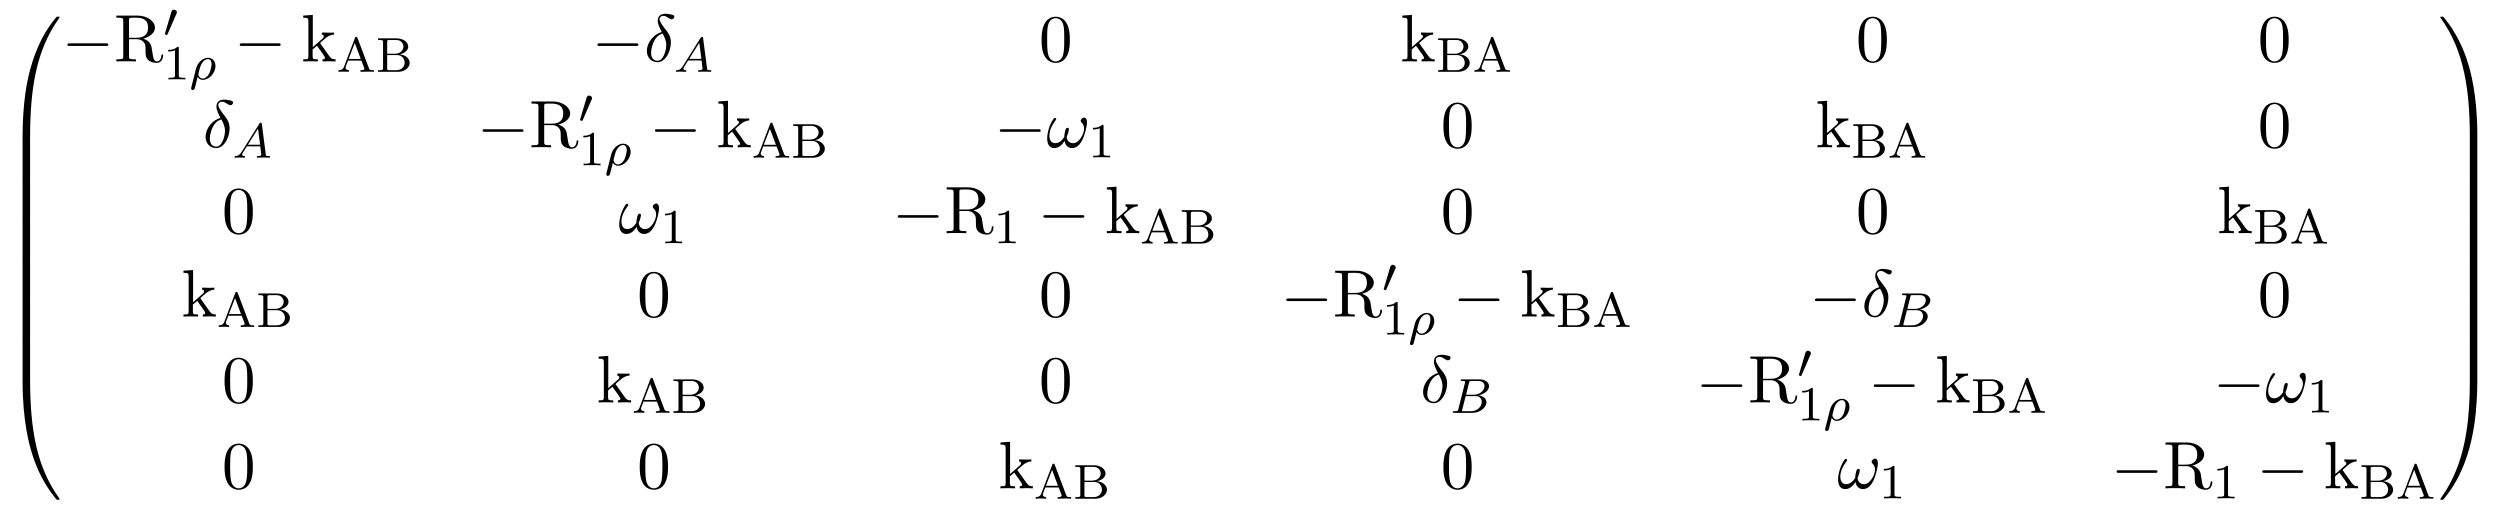 <?xml version="1.0" encoding="UTF-8"?>
<svg xmlns="http://www.w3.org/2000/svg" xmlns:xlink="http://www.w3.org/1999/xlink" width="406.293" height="83.926" viewBox="0 0 406.293 83.926">
<defs>
<g>
<g id="glyph-0-0">
</g>
<g id="glyph-0-1">
<path d="M 4.078 19.297 C 4.312 19.297 4.391 19.297 4.391 19.156 C 4.406 11.5 5.297 5.156 9.109 -0.172 C 9.188 -0.266 9.188 -0.297 9.188 -0.312 C 9.188 -0.422 9.109 -0.422 8.938 -0.422 C 8.75 -0.422 8.734 -0.422 8.719 -0.406 C 8.672 -0.375 7.281 1.219 6.188 3.406 C 4.75 6.297 3.844 9.594 3.438 13.562 C 3.406 13.906 3.172 16.172 3.172 18.766 L 3.172 19.188 C 3.188 19.297 3.25 19.297 3.484 19.297 Z M 4.078 19.297 "/>
</g>
<g id="glyph-0-2">
<path d="M 4.391 0.188 C 4.391 -0.094 4.375 -0.109 4.078 -0.109 L 3.484 -0.109 C 3.188 -0.109 3.172 -0.094 3.172 0.188 L 3.172 6.359 C 3.172 6.641 3.188 6.656 3.484 6.656 L 4.078 6.656 C 4.375 6.656 4.391 6.641 4.391 6.359 Z M 4.391 0.188 "/>
</g>
<g id="glyph-0-3">
<path d="M 3.484 -0.547 C 3.25 -0.547 3.188 -0.547 3.172 -0.422 L 3.172 0 C 3.172 6.656 4.359 10.562 4.703 11.672 C 5.438 14.094 6.656 16.641 8.469 18.891 C 8.641 19.078 8.688 19.141 8.719 19.156 C 8.75 19.172 8.75 19.188 8.938 19.188 C 9.109 19.188 9.188 19.188 9.188 19.078 C 9.188 19.047 9.188 19.031 9.125 18.938 C 5.484 13.891 4.391 7.828 4.391 -0.391 C 4.391 -0.547 4.312 -0.547 4.078 -0.547 Z M 3.484 -0.547 "/>
</g>
<g id="glyph-0-4">
<path d="M 6.359 18.766 C 6.359 12.094 5.172 8.188 4.828 7.094 C 4.094 4.672 2.875 2.109 1.062 -0.125 C 0.891 -0.328 0.844 -0.375 0.812 -0.406 C 0.781 -0.422 0.781 -0.422 0.594 -0.422 C 0.438 -0.422 0.344 -0.422 0.344 -0.312 C 0.344 -0.297 0.344 -0.266 0.484 -0.078 C 4.281 5.219 5.141 11.766 5.141 19.156 C 5.141 19.297 5.219 19.297 5.453 19.297 L 6.047 19.297 C 6.281 19.297 6.344 19.297 6.359 19.188 Z M 6.359 18.766 "/>
</g>
<g id="glyph-0-5">
<path d="M 6.359 0.188 C 6.359 -0.094 6.344 -0.109 6.047 -0.109 L 5.453 -0.109 C 5.156 -0.109 5.141 -0.094 5.141 0.188 L 5.141 6.359 C 5.141 6.641 5.156 6.656 5.453 6.656 L 6.047 6.656 C 6.344 6.656 6.359 6.641 6.359 6.359 Z M 6.359 0.188 "/>
</g>
<g id="glyph-0-6">
<path d="M 6.359 -0.422 C 6.344 -0.547 6.281 -0.547 6.047 -0.547 L 5.453 -0.547 C 5.219 -0.547 5.141 -0.547 5.141 -0.391 C 5.141 0.734 5.141 3.328 4.859 6.047 C 4.266 11.688 2.812 15.578 0.422 18.938 C 0.344 19.031 0.344 19.047 0.344 19.078 C 0.344 19.188 0.438 19.188 0.594 19.188 C 0.781 19.188 0.797 19.188 0.812 19.156 C 0.859 19.125 2.25 17.531 3.344 15.344 C 4.781 12.469 5.688 9.156 6.094 5.188 C 6.125 4.859 6.359 2.578 6.359 0 Z M 6.359 -0.422 "/>
</g>
<g id="glyph-1-0">
</g>
<g id="glyph-1-1">
<path d="M 7.188 -2.516 C 7.375 -2.516 7.562 -2.516 7.562 -2.719 C 7.562 -2.938 7.375 -2.938 7.188 -2.938 L 1.281 -2.938 C 1.094 -2.938 0.906 -2.938 0.906 -2.719 C 0.906 -2.516 1.094 -2.516 1.281 -2.516 Z M 7.188 -2.516 "/>
</g>
<g id="glyph-2-0">
</g>
<g id="glyph-2-1">
<path d="M 2.438 -3.844 L 2.438 -6.672 C 2.438 -6.922 2.438 -7.062 2.688 -7.094 C 2.797 -7.109 3.109 -7.109 3.328 -7.109 C 4.312 -7.109 5.531 -7.062 5.531 -5.484 C 5.531 -4.734 5.266 -3.844 3.656 -3.844 Z M 4.75 -3.703 C 5.797 -3.969 6.656 -4.641 6.656 -5.484 C 6.656 -6.531 5.406 -7.453 3.812 -7.453 L 0.375 -7.453 L 0.375 -7.109 L 0.641 -7.109 C 1.484 -7.109 1.5 -6.984 1.5 -6.594 L 1.5 -0.844 C 1.5 -0.453 1.484 -0.344 0.641 -0.344 L 0.375 -0.344 L 0.375 0 C 0.781 -0.031 1.547 -0.031 1.969 -0.031 C 2.406 -0.031 3.172 -0.031 3.562 0 L 3.562 -0.344 L 3.297 -0.344 C 2.469 -0.344 2.438 -0.453 2.438 -0.844 L 2.438 -3.609 L 3.703 -3.609 C 3.875 -3.609 4.328 -3.609 4.719 -3.234 C 5.125 -2.844 5.125 -2.516 5.125 -1.781 C 5.125 -1.062 5.125 -0.625 5.578 -0.219 C 6.016 0.172 6.625 0.234 6.953 0.234 C 7.797 0.234 7.984 -0.656 7.984 -0.953 C 7.984 -1.031 7.984 -1.141 7.844 -1.141 C 7.719 -1.141 7.719 -1.047 7.703 -0.969 C 7.641 -0.203 7.266 0 6.984 0 C 6.453 0 6.375 -0.562 6.219 -1.578 L 6.078 -2.438 C 5.875 -3.141 5.344 -3.5 4.75 -3.703 Z M 4.75 -3.703 "/>
</g>
<g id="glyph-2-2">
<path d="M 1.156 -0.828 C 1.156 -0.344 1.031 -0.344 0.312 -0.344 L 0.312 0 C 0.672 -0.016 1.172 -0.031 1.5 -0.031 C 1.828 -0.031 2.25 -0.016 2.688 0 L 2.688 -0.344 C 1.969 -0.344 1.844 -0.344 1.844 -0.828 L 1.844 -1.953 L 2.547 -2.547 C 3.375 -1.391 3.844 -0.781 3.844 -0.594 C 3.844 -0.375 3.656 -0.344 3.453 -0.344 L 3.453 0 C 3.75 -0.016 4.391 -0.031 4.625 -0.031 C 4.938 -0.031 5.25 -0.016 5.578 0 L 5.578 -0.344 C 5.172 -0.344 4.922 -0.344 4.516 -0.922 L 3.125 -2.875 C 3.125 -2.891 3.062 -2.953 3.062 -2.984 C 3.062 -3.031 3.844 -3.688 3.953 -3.781 C 4.641 -4.328 5.094 -4.359 5.328 -4.359 L 5.328 -4.703 C 5 -4.672 4.859 -4.672 4.562 -4.672 C 4.172 -4.672 3.484 -4.688 3.344 -4.703 L 3.344 -4.359 C 3.547 -4.359 3.656 -4.234 3.656 -4.094 C 3.656 -3.875 3.5 -3.734 3.406 -3.672 L 1.875 -2.328 L 1.875 -7.562 L 0.312 -7.453 L 0.312 -7.109 C 1.062 -7.109 1.156 -7.031 1.156 -6.5 Z M 1.156 -0.828 "/>
</g>
<g id="glyph-2-3">
<path d="M 5.016 -3.484 C 5.016 -4.359 4.969 -5.234 4.578 -6.047 C 4.078 -7.094 3.188 -7.266 2.719 -7.266 C 2.078 -7.266 1.281 -6.984 0.828 -5.969 C 0.484 -5.219 0.422 -4.359 0.422 -3.484 C 0.422 -2.672 0.469 -1.688 0.922 -0.859 C 1.391 0.016 2.188 0.234 2.719 0.234 C 3.297 0.234 4.141 0.016 4.609 -1.031 C 4.969 -1.781 5.016 -2.625 5.016 -3.484 Z M 2.719 0 C 2.297 0 1.641 -0.266 1.453 -1.312 C 1.328 -1.969 1.328 -2.984 1.328 -3.625 C 1.328 -4.312 1.328 -5.031 1.422 -5.625 C 1.625 -6.922 2.438 -7.031 2.719 -7.031 C 3.078 -7.031 3.797 -6.828 4 -5.75 C 4.109 -5.141 4.109 -4.312 4.109 -3.625 C 4.109 -2.797 4.109 -2.062 3.984 -1.359 C 3.828 -0.328 3.203 0 2.719 0 Z M 2.719 0 "/>
</g>
<g id="glyph-3-0">
</g>
<g id="glyph-3-1">
<path d="M 2.109 -3.781 C 2.156 -3.875 2.188 -3.938 2.188 -4.016 C 2.188 -4.281 1.938 -4.453 1.719 -4.453 C 1.406 -4.453 1.312 -4.172 1.281 -4.062 L 0.266 -0.625 C 0.234 -0.531 0.234 -0.516 0.234 -0.5 C 0.234 -0.438 0.281 -0.422 0.359 -0.391 C 0.516 -0.328 0.531 -0.328 0.547 -0.328 C 0.562 -0.328 0.609 -0.328 0.672 -0.469 Z M 2.109 -3.781 "/>
</g>
<g id="glyph-4-0">
</g>
<g id="glyph-4-1">
<path d="M 2.5 -5.078 C 2.5 -5.297 2.484 -5.297 2.266 -5.297 C 1.938 -4.984 1.516 -4.797 0.766 -4.797 L 0.766 -4.531 C 0.984 -4.531 1.406 -4.531 1.875 -4.734 L 1.875 -0.656 C 1.875 -0.359 1.844 -0.266 1.094 -0.266 L 0.812 -0.266 L 0.812 0 C 1.141 -0.031 1.828 -0.031 2.188 -0.031 C 2.547 -0.031 3.234 -0.031 3.562 0 L 3.562 -0.266 L 3.281 -0.266 C 2.531 -0.266 2.5 -0.359 2.5 -0.656 Z M 2.5 -5.078 "/>
</g>
<g id="glyph-4-2">
<path d="M 3.375 -5.516 C 3.328 -5.625 3.312 -5.688 3.172 -5.688 C 3.031 -5.688 3 -5.625 2.969 -5.516 L 1.188 -0.828 C 1.109 -0.609 0.938 -0.266 0.281 -0.266 L 0.281 0 C 0.547 -0.031 0.969 -0.031 1.109 -0.031 C 1.359 -0.031 1.609 -0.031 1.984 0 L 1.984 -0.266 C 1.641 -0.266 1.438 -0.438 1.438 -0.656 C 1.438 -0.719 1.438 -0.734 1.469 -0.828 L 1.844 -1.828 L 4.016 -1.828 L 4.469 -0.641 C 4.5 -0.547 4.5 -0.516 4.5 -0.5 C 4.5 -0.266 4.094 -0.266 3.859 -0.266 L 3.859 0 C 4.547 -0.031 4.562 -0.031 5 -0.031 C 5.438 -0.031 5.594 -0.031 6.047 0 L 6.047 -0.266 L 5.906 -0.266 C 5.406 -0.266 5.328 -0.328 5.234 -0.594 Z M 2.938 -4.688 L 3.906 -2.094 L 1.938 -2.094 Z M 2.938 -4.688 "/>
</g>
<g id="glyph-4-3">
<path d="M 0.375 -5.438 L 0.375 -5.172 L 0.562 -5.172 C 1.172 -5.172 1.188 -5.094 1.188 -4.797 L 1.188 -0.641 C 1.188 -0.344 1.172 -0.266 0.562 -0.266 L 0.375 -0.266 L 0.375 0 L 3.641 0 C 4.734 0 5.516 -0.703 5.516 -1.453 C 5.516 -2.109 4.906 -2.734 3.906 -2.844 C 4.766 -3.031 5.281 -3.547 5.281 -4.094 C 5.281 -4.812 4.484 -5.438 3.406 -5.438 Z M 1.859 -2.938 L 1.859 -4.859 C 1.859 -5.125 1.875 -5.172 2.25 -5.172 L 3.359 -5.172 C 4.141 -5.172 4.5 -4.562 4.5 -4.094 C 4.5 -3.547 4.031 -2.938 3.109 -2.938 Z M 2.25 -0.266 C 1.875 -0.266 1.859 -0.312 1.859 -0.594 L 1.859 -2.719 L 3.484 -2.719 C 4.25 -2.719 4.703 -2.094 4.703 -1.469 C 4.703 -0.828 4.172 -0.266 3.359 -0.266 Z M 2.25 -0.266 "/>
</g>
<g id="glyph-5-0">
</g>
<g id="glyph-5-1">
<path d="M 0.297 1.281 C 0.266 1.406 0.266 1.453 0.266 1.469 C 0.266 1.672 0.422 1.719 0.516 1.719 C 0.562 1.719 0.734 1.703 0.844 1.5 C 0.891 1.406 1.047 0.672 1.328 -0.422 C 1.422 -0.25 1.688 0.078 2.172 0.078 C 3.141 0.078 4.219 -0.984 4.219 -2.188 C 4.219 -3.078 3.625 -3.516 3 -3.516 C 2.266 -3.516 1.328 -2.859 1.047 -1.703 Z M 2.156 -0.141 C 1.609 -0.141 1.438 -0.719 1.438 -0.828 C 1.438 -0.859 1.641 -1.672 1.656 -1.734 C 2.016 -3.141 2.766 -3.297 3 -3.297 C 3.375 -3.297 3.594 -2.953 3.594 -2.516 C 3.594 -2.219 3.438 -1.422 3.203 -0.938 C 2.969 -0.484 2.547 -0.141 2.156 -0.141 Z M 2.156 -0.141 "/>
</g>
<g id="glyph-5-2">
<path d="M 1.469 -0.953 C 1.109 -0.359 0.781 -0.281 0.5 -0.266 C 0.422 -0.25 0.312 -0.25 0.312 -0.109 C 0.312 -0.094 0.328 0 0.438 0 C 0.5 0 0.547 -0.031 1.109 -0.031 C 1.656 -0.031 1.828 0 1.875 0 C 1.906 0 2.031 0 2.031 -0.156 C 2.031 -0.25 1.922 -0.266 1.891 -0.266 C 1.719 -0.266 1.547 -0.328 1.547 -0.516 C 1.547 -0.625 1.625 -0.734 1.766 -0.969 L 2.312 -1.844 L 4.5 -1.844 L 4.656 -0.5 C 4.656 -0.375 4.516 -0.266 4.141 -0.266 C 4.031 -0.266 3.922 -0.266 3.922 -0.109 C 3.922 -0.109 3.922 0 4.062 0 C 4.141 0 4.438 -0.016 4.516 -0.031 L 5.016 -0.031 C 5.734 -0.031 5.859 0 5.922 0 C 5.953 0 6.094 0 6.094 -0.156 C 6.094 -0.266 5.984 -0.266 5.859 -0.266 C 5.422 -0.266 5.406 -0.328 5.391 -0.531 L 4.75 -5.453 C 4.734 -5.641 4.719 -5.688 4.594 -5.688 C 4.453 -5.688 4.406 -5.609 4.344 -5.531 Z M 2.484 -2.109 L 4.125 -4.719 L 4.469 -2.109 Z M 2.484 -2.109 "/>
</g>
<g id="glyph-5-3">
<path d="M 1.344 -0.625 C 1.281 -0.328 1.266 -0.266 0.672 -0.266 C 0.516 -0.266 0.422 -0.266 0.422 -0.109 C 0.422 0 0.531 0 0.656 0 L 3.625 0 C 4.938 0 5.906 -0.938 5.906 -1.703 C 5.906 -2.281 5.406 -2.75 4.609 -2.844 C 5.531 -3.016 6.328 -3.625 6.328 -4.328 C 6.328 -4.922 5.75 -5.438 4.75 -5.438 L 1.969 -5.438 C 1.828 -5.438 1.719 -5.438 1.719 -5.297 C 1.719 -5.172 1.812 -5.172 1.953 -5.172 C 2.219 -5.172 2.453 -5.172 2.453 -5.047 C 2.453 -5.016 2.438 -5.016 2.422 -4.906 Z M 2.594 -2.938 L 3.078 -4.891 C 3.141 -5.156 3.156 -5.172 3.484 -5.172 L 4.625 -5.172 C 5.406 -5.172 5.594 -4.672 5.594 -4.344 C 5.594 -3.672 4.859 -2.938 3.844 -2.938 Z M 2.047 -0.266 C 1.969 -0.281 1.938 -0.281 1.938 -0.328 C 1.938 -0.391 1.953 -0.469 1.969 -0.516 L 2.531 -2.719 L 4.156 -2.719 C 4.891 -2.719 5.141 -2.219 5.141 -1.766 C 5.141 -0.984 4.375 -0.266 3.422 -0.266 Z M 2.047 -0.266 "/>
</g>
<g id="glyph-6-0">
</g>
<g id="glyph-6-1">
<path d="M 2.875 -4.766 C 1.516 -4.438 0.453 -3.016 0.453 -1.703 C 0.453 -0.656 1.156 0.125 2.188 0.125 C 3.453 0.125 4.359 -1.578 4.359 -3.094 C 4.359 -4.078 3.922 -4.625 3.562 -5.109 C 3.156 -5.609 2.516 -6.422 2.516 -6.906 C 2.516 -7.141 2.734 -7.406 3.125 -7.406 C 3.453 -7.406 3.672 -7.266 3.891 -7.109 C 4.109 -6.984 4.328 -6.844 4.5 -6.844 C 4.766 -6.844 4.922 -7.094 4.922 -7.281 C 4.922 -7.516 4.75 -7.547 4.359 -7.641 C 3.797 -7.75 3.641 -7.75 3.469 -7.75 C 2.625 -7.75 2.219 -7.281 2.219 -6.625 C 2.219 -6.047 2.547 -5.438 2.875 -4.766 Z M 3.016 -4.531 C 3.281 -4.031 3.609 -3.438 3.609 -2.656 C 3.609 -1.938 3.203 -0.109 2.188 -0.109 C 1.578 -0.109 1.141 -0.562 1.141 -1.391 C 1.141 -2.078 1.531 -4.141 3.016 -4.531 Z M 3.016 -4.531 "/>
</g>
<g id="glyph-6-2">
<path d="M 6.594 -4.062 C 6.594 -4.547 6.406 -4.828 6.156 -4.828 C 5.875 -4.828 5.578 -4.562 5.578 -4.312 C 5.578 -4.203 5.641 -4.078 5.75 -3.984 C 5.938 -3.812 6.125 -3.516 6.125 -3.062 C 6.125 -2.625 5.922 -2 5.578 -1.5 C 5.25 -1.031 4.859 -0.672 4.344 -0.672 C 3.719 -0.672 3.375 -1.062 3.281 -1.641 C 3.406 -1.938 3.656 -2.625 3.656 -2.938 C 3.656 -3.062 3.594 -3.172 3.453 -3.172 C 3.375 -3.172 3.25 -3.156 3.156 -2.984 C 3.047 -2.766 2.906 -2.062 2.906 -1.672 C 2.547 -1.156 2.109 -0.672 1.422 -0.672 C 0.703 -0.672 0.484 -1.312 0.484 -1.922 C 0.484 -3.281 1.594 -4.422 1.594 -4.562 C 1.594 -4.688 1.5 -4.781 1.391 -4.781 C 1.25 -4.781 1.172 -4.641 1.094 -4.531 C 0.547 -3.734 0.125 -2.438 0.125 -1.438 C 0.125 -0.688 0.375 0.125 1.281 0.125 C 2.047 0.125 2.562 -0.422 2.953 -1.031 C 3.047 -0.391 3.484 0.125 4.156 0.125 C 5 0.125 5.531 -0.547 5.922 -1.359 C 6.188 -1.891 6.594 -3.375 6.594 -4.062 Z M 6.594 -4.062 "/>
</g>
</g>
</defs>
<g fill="rgb(0%, 0%, 0%)" fill-opacity="1">
<use xlink:href="#glyph-0-1" x="0.5" y="3.126"/>
</g>
<g fill="rgb(0%, 0%, 0%)" fill-opacity="1">
<use xlink:href="#glyph-0-2" x="0.5" y="22.326"/>
</g>
<g fill="rgb(0%, 0%, 0%)" fill-opacity="1">
<use xlink:href="#glyph-0-2" x="0.5" y="28.872"/>
</g>
<g fill="rgb(0%, 0%, 0%)" fill-opacity="1">
<use xlink:href="#glyph-0-2" x="0.5" y="35.417"/>
</g>
<g fill="rgb(0%, 0%, 0%)" fill-opacity="1">
<use xlink:href="#glyph-0-2" x="0.5" y="41.963"/>
</g>
<g fill="rgb(0%, 0%, 0%)" fill-opacity="1">
<use xlink:href="#glyph-0-2" x="0.5" y="48.508"/>
</g>
<g fill="rgb(0%, 0%, 0%)" fill-opacity="1">
<use xlink:href="#glyph-0-2" x="0.5" y="55.054"/>
</g>
<g fill="rgb(0%, 0%, 0%)" fill-opacity="1">
<use xlink:href="#glyph-0-3" x="0.5" y="62.036"/>
</g>
<g fill="rgb(0%, 0%, 0%)" fill-opacity="1">
<use xlink:href="#glyph-1-1" x="10.045" y="9.984"/>
</g>
<g fill="rgb(0%, 0%, 0%)" fill-opacity="1">
<use xlink:href="#glyph-2-1" x="18.53" y="9.984"/>
</g>
<g fill="rgb(0%, 0%, 0%)" fill-opacity="1">
<use xlink:href="#glyph-3-1" x="26.561" y="6.025"/>
</g>
<g fill="rgb(0%, 0%, 0%)" fill-opacity="1">
<use xlink:href="#glyph-4-1" x="26.561" y="12.907"/>
</g>
<g fill="rgb(0%, 0%, 0%)" fill-opacity="1">
<use xlink:href="#glyph-5-1" x="30.795" y="12.907"/>
</g>
<g fill="rgb(0%, 0%, 0%)" fill-opacity="1">
<use xlink:href="#glyph-1-1" x="38.054" y="9.984"/>
</g>
<g fill="rgb(0%, 0%, 0%)" fill-opacity="1">
<use xlink:href="#glyph-2-2" x="48.963" y="9.984"/>
</g>
<g fill="rgb(0%, 0%, 0%)" fill-opacity="1">
<use xlink:href="#glyph-4-2" x="54.72" y="11.673"/>
<use xlink:href="#glyph-4-3" x="61.063" y="11.673"/>
</g>
<g fill="rgb(0%, 0%, 0%)" fill-opacity="1">
<use xlink:href="#glyph-1-1" x="96.186" y="9.984"/>
</g>
<g fill="rgb(0%, 0%, 0%)" fill-opacity="1">
<use xlink:href="#glyph-6-1" x="104.671" y="9.984"/>
</g>
<g fill="rgb(0%, 0%, 0%)" fill-opacity="1">
<use xlink:href="#glyph-5-2" x="109.52" y="11.673"/>
</g>
<g fill="rgb(0%, 0%, 0%)" fill-opacity="1">
<use xlink:href="#glyph-2-3" x="168.851" y="9.984"/>
</g>
<g fill="rgb(0%, 0%, 0%)" fill-opacity="1">
<use xlink:href="#glyph-2-2" x="227.586" y="9.984"/>
</g>
<g fill="rgb(0%, 0%, 0%)" fill-opacity="1">
<use xlink:href="#glyph-4-3" x="233.344" y="11.673"/>
<use xlink:href="#glyph-4-2" x="239.338" y="11.673"/>
</g>
<g fill="rgb(0%, 0%, 0%)" fill-opacity="1">
<use xlink:href="#glyph-2-3" x="301.629" y="9.984"/>
</g>
<g fill="rgb(0%, 0%, 0%)" fill-opacity="1">
<use xlink:href="#glyph-2-3" x="366.931" y="9.984"/>
</g>
<g fill="rgb(0%, 0%, 0%)" fill-opacity="1">
<use xlink:href="#glyph-6-1" x="32.956" y="23.941"/>
</g>
<g fill="rgb(0%, 0%, 0%)" fill-opacity="1">
<use xlink:href="#glyph-5-2" x="37.804" y="25.63"/>
</g>
<g fill="rgb(0%, 0%, 0%)" fill-opacity="1">
<use xlink:href="#glyph-1-1" x="77.518" y="23.941"/>
</g>
<g fill="rgb(0%, 0%, 0%)" fill-opacity="1">
<use xlink:href="#glyph-2-1" x="86.003" y="23.941"/>
</g>
<g fill="rgb(0%, 0%, 0%)" fill-opacity="1">
<use xlink:href="#glyph-3-1" x="94.034" y="19.982"/>
</g>
<g fill="rgb(0%, 0%, 0%)" fill-opacity="1">
<use xlink:href="#glyph-4-1" x="94.034" y="26.864"/>
</g>
<g fill="rgb(0%, 0%, 0%)" fill-opacity="1">
<use xlink:href="#glyph-5-1" x="98.268" y="26.864"/>
</g>
<g fill="rgb(0%, 0%, 0%)" fill-opacity="1">
<use xlink:href="#glyph-1-1" x="105.527" y="23.941"/>
</g>
<g fill="rgb(0%, 0%, 0%)" fill-opacity="1">
<use xlink:href="#glyph-2-2" x="116.436" y="23.941"/>
</g>
<g fill="rgb(0%, 0%, 0%)" fill-opacity="1">
<use xlink:href="#glyph-4-2" x="122.193" y="25.63"/>
<use xlink:href="#glyph-4-3" x="128.536" y="25.63"/>
</g>
<g fill="rgb(0%, 0%, 0%)" fill-opacity="1">
<use xlink:href="#glyph-1-1" x="161.574" y="23.941"/>
</g>
<g fill="rgb(0%, 0%, 0%)" fill-opacity="1">
<use xlink:href="#glyph-6-2" x="170.059" y="23.941"/>
</g>
<g fill="rgb(0%, 0%, 0%)" fill-opacity="1">
<use xlink:href="#glyph-4-1" x="176.85" y="25.577"/>
</g>
<g fill="rgb(0%, 0%, 0%)" fill-opacity="1">
<use xlink:href="#glyph-2-3" x="234.156" y="23.941"/>
</g>
<g fill="rgb(0%, 0%, 0%)" fill-opacity="1">
<use xlink:href="#glyph-2-2" x="295.062" y="23.941"/>
</g>
<g fill="rgb(0%, 0%, 0%)" fill-opacity="1">
<use xlink:href="#glyph-4-3" x="300.817" y="25.63"/>
<use xlink:href="#glyph-4-2" x="306.811" y="25.63"/>
</g>
<g fill="rgb(0%, 0%, 0%)" fill-opacity="1">
<use xlink:href="#glyph-2-3" x="366.933" y="23.941"/>
</g>
<g fill="rgb(0%, 0%, 0%)" fill-opacity="1">
<use xlink:href="#glyph-2-3" x="36.073" y="37.898"/>
</g>
<g fill="rgb(0%, 0%, 0%)" fill-opacity="1">
<use xlink:href="#glyph-6-2" x="100.512" y="37.898"/>
</g>
<g fill="rgb(0%, 0%, 0%)" fill-opacity="1">
<use xlink:href="#glyph-4-1" x="107.303" y="39.534"/>
</g>
<g fill="rgb(0%, 0%, 0%)" fill-opacity="1">
<use xlink:href="#glyph-1-1" x="144.991" y="37.898"/>
</g>
<g fill="rgb(0%, 0%, 0%)" fill-opacity="1">
<use xlink:href="#glyph-2-1" x="153.476" y="37.898"/>
</g>
<g fill="rgb(0%, 0%, 0%)" fill-opacity="1">
<use xlink:href="#glyph-4-1" x="161.507" y="39.534"/>
</g>
<g fill="rgb(0%, 0%, 0%)" fill-opacity="1">
<use xlink:href="#glyph-1-1" x="168.663" y="37.898"/>
</g>
<g fill="rgb(0%, 0%, 0%)" fill-opacity="1">
<use xlink:href="#glyph-2-2" x="179.572" y="37.898"/>
</g>
<g fill="rgb(0%, 0%, 0%)" fill-opacity="1">
<use xlink:href="#glyph-4-2" x="185.33" y="39.587"/>
<use xlink:href="#glyph-4-3" x="191.673" y="39.587"/>
</g>
<g fill="rgb(0%, 0%, 0%)" fill-opacity="1">
<use xlink:href="#glyph-2-3" x="234.156" y="37.898"/>
</g>
<g fill="rgb(0%, 0%, 0%)" fill-opacity="1">
<use xlink:href="#glyph-2-3" x="301.629" y="37.898"/>
</g>
<g fill="rgb(0%, 0%, 0%)" fill-opacity="1">
<use xlink:href="#glyph-2-2" x="360.363" y="37.898"/>
</g>
<g fill="rgb(0%, 0%, 0%)" fill-opacity="1">
<use xlink:href="#glyph-4-3" x="366.122" y="39.587"/>
<use xlink:href="#glyph-4-2" x="372.116" y="39.587"/>
</g>
<g fill="rgb(0%, 0%, 0%)" fill-opacity="1">
<use xlink:href="#glyph-2-2" x="29.504" y="51.447"/>
</g>
<g fill="rgb(0%, 0%, 0%)" fill-opacity="1">
<use xlink:href="#glyph-4-2" x="35.262" y="53.136"/>
<use xlink:href="#glyph-4-3" x="41.605" y="53.136"/>
</g>
<g fill="rgb(0%, 0%, 0%)" fill-opacity="1">
<use xlink:href="#glyph-2-3" x="103.546" y="51.447"/>
</g>
<g fill="rgb(0%, 0%, 0%)" fill-opacity="1">
<use xlink:href="#glyph-2-3" x="168.848" y="51.447"/>
</g>
<g fill="rgb(0%, 0%, 0%)" fill-opacity="1">
<use xlink:href="#glyph-1-1" x="208.128" y="51.447"/>
</g>
<g fill="rgb(0%, 0%, 0%)" fill-opacity="1">
<use xlink:href="#glyph-2-1" x="216.613" y="51.447"/>
</g>
<g fill="rgb(0%, 0%, 0%)" fill-opacity="1">
<use xlink:href="#glyph-3-1" x="224.643" y="47.488"/>
</g>
<g fill="rgb(0%, 0%, 0%)" fill-opacity="1">
<use xlink:href="#glyph-4-1" x="224.643" y="54.37"/>
</g>
<g fill="rgb(0%, 0%, 0%)" fill-opacity="1">
<use xlink:href="#glyph-5-1" x="228.877" y="54.37"/>
</g>
<g fill="rgb(0%, 0%, 0%)" fill-opacity="1">
<use xlink:href="#glyph-1-1" x="236.136" y="51.447"/>
</g>
<g fill="rgb(0%, 0%, 0%)" fill-opacity="1">
<use xlink:href="#glyph-2-2" x="247.045" y="51.447"/>
</g>
<g fill="rgb(0%, 0%, 0%)" fill-opacity="1">
<use xlink:href="#glyph-4-3" x="252.803" y="53.136"/>
<use xlink:href="#glyph-4-2" x="258.797" y="53.136"/>
</g>
<g fill="rgb(0%, 0%, 0%)" fill-opacity="1">
<use xlink:href="#glyph-1-1" x="294.05" y="51.447"/>
</g>
<g fill="rgb(0%, 0%, 0%)" fill-opacity="1">
<use xlink:href="#glyph-6-1" x="302.535" y="51.447"/>
</g>
<g fill="rgb(0%, 0%, 0%)" fill-opacity="1">
<use xlink:href="#glyph-5-3" x="307.383" y="53.136"/>
</g>
<g fill="rgb(0%, 0%, 0%)" fill-opacity="1">
<use xlink:href="#glyph-2-3" x="366.933" y="51.447"/>
</g>
<g fill="rgb(0%, 0%, 0%)" fill-opacity="1">
<use xlink:href="#glyph-2-3" x="36.073" y="65.404"/>
</g>
<g fill="rgb(0%, 0%, 0%)" fill-opacity="1">
<use xlink:href="#glyph-2-2" x="96.979" y="65.404"/>
</g>
<g fill="rgb(0%, 0%, 0%)" fill-opacity="1">
<use xlink:href="#glyph-4-2" x="102.735" y="67.093"/>
<use xlink:href="#glyph-4-3" x="109.078" y="67.093"/>
</g>
<g fill="rgb(0%, 0%, 0%)" fill-opacity="1">
<use xlink:href="#glyph-2-3" x="168.851" y="65.404"/>
</g>
<g fill="rgb(0%, 0%, 0%)" fill-opacity="1">
<use xlink:href="#glyph-6-1" x="230.82" y="65.404"/>
</g>
<g fill="rgb(0%, 0%, 0%)" fill-opacity="1">
<use xlink:href="#glyph-5-3" x="235.668" y="67.093"/>
</g>
<g fill="rgb(0%, 0%, 0%)" fill-opacity="1">
<use xlink:href="#glyph-1-1" x="275.601" y="65.404"/>
</g>
<g fill="rgb(0%, 0%, 0%)" fill-opacity="1">
<use xlink:href="#glyph-2-1" x="284.086" y="65.404"/>
</g>
<g fill="rgb(0%, 0%, 0%)" fill-opacity="1">
<use xlink:href="#glyph-3-1" x="292.116" y="61.445"/>
</g>
<g fill="rgb(0%, 0%, 0%)" fill-opacity="1">
<use xlink:href="#glyph-4-1" x="292.116" y="68.327"/>
</g>
<g fill="rgb(0%, 0%, 0%)" fill-opacity="1">
<use xlink:href="#glyph-5-1" x="296.35" y="68.327"/>
</g>
<g fill="rgb(0%, 0%, 0%)" fill-opacity="1">
<use xlink:href="#glyph-1-1" x="303.609" y="65.404"/>
</g>
<g fill="rgb(0%, 0%, 0%)" fill-opacity="1">
<use xlink:href="#glyph-2-2" x="314.518" y="65.404"/>
</g>
<g fill="rgb(0%, 0%, 0%)" fill-opacity="1">
<use xlink:href="#glyph-4-3" x="320.276" y="67.093"/>
<use xlink:href="#glyph-4-2" x="326.27" y="67.093"/>
</g>
<g fill="rgb(0%, 0%, 0%)" fill-opacity="1">
<use xlink:href="#glyph-1-1" x="359.657" y="65.404"/>
</g>
<g fill="rgb(0%, 0%, 0%)" fill-opacity="1">
<use xlink:href="#glyph-6-2" x="368.142" y="65.404"/>
</g>
<g fill="rgb(0%, 0%, 0%)" fill-opacity="1">
<use xlink:href="#glyph-4-1" x="374.932" y="67.04"/>
</g>
<g fill="rgb(0%, 0%, 0%)" fill-opacity="1">
<use xlink:href="#glyph-2-3" x="36.073" y="79.361"/>
</g>
<g fill="rgb(0%, 0%, 0%)" fill-opacity="1">
<use xlink:href="#glyph-2-3" x="103.546" y="79.361"/>
</g>
<g fill="rgb(0%, 0%, 0%)" fill-opacity="1">
<use xlink:href="#glyph-2-2" x="162.28" y="79.361"/>
</g>
<g fill="rgb(0%, 0%, 0%)" fill-opacity="1">
<use xlink:href="#glyph-4-2" x="168.039" y="81.05"/>
<use xlink:href="#glyph-4-3" x="174.382" y="81.05"/>
</g>
<g fill="rgb(0%, 0%, 0%)" fill-opacity="1">
<use xlink:href="#glyph-2-3" x="234.156" y="79.361"/>
</g>
<g fill="rgb(0%, 0%, 0%)" fill-opacity="1">
<use xlink:href="#glyph-6-2" x="298.595" y="79.361"/>
</g>
<g fill="rgb(0%, 0%, 0%)" fill-opacity="1">
<use xlink:href="#glyph-4-1" x="305.385" y="80.998"/>
</g>
<g fill="rgb(0%, 0%, 0%)" fill-opacity="1">
<use xlink:href="#glyph-1-1" x="343.074" y="79.361"/>
</g>
<g fill="rgb(0%, 0%, 0%)" fill-opacity="1">
<use xlink:href="#glyph-2-1" x="351.559" y="79.361"/>
</g>
<g fill="rgb(0%, 0%, 0%)" fill-opacity="1">
<use xlink:href="#glyph-4-1" x="359.589" y="80.998"/>
</g>
<g fill="rgb(0%, 0%, 0%)" fill-opacity="1">
<use xlink:href="#glyph-1-1" x="366.745" y="79.361"/>
</g>
<g fill="rgb(0%, 0%, 0%)" fill-opacity="1">
<use xlink:href="#glyph-2-2" x="377.655" y="79.361"/>
</g>
<g fill="rgb(0%, 0%, 0%)" fill-opacity="1">
<use xlink:href="#glyph-4-3" x="383.412" y="81.05"/>
<use xlink:href="#glyph-4-2" x="389.406" y="81.05"/>
</g>
<g fill="rgb(0%, 0%, 0%)" fill-opacity="1">
<use xlink:href="#glyph-0-4" x="396.247" y="3.126"/>
</g>
<g fill="rgb(0%, 0%, 0%)" fill-opacity="1">
<use xlink:href="#glyph-0-5" x="396.247" y="22.326"/>
</g>
<g fill="rgb(0%, 0%, 0%)" fill-opacity="1">
<use xlink:href="#glyph-0-5" x="396.247" y="28.872"/>
</g>
<g fill="rgb(0%, 0%, 0%)" fill-opacity="1">
<use xlink:href="#glyph-0-5" x="396.247" y="35.417"/>
</g>
<g fill="rgb(0%, 0%, 0%)" fill-opacity="1">
<use xlink:href="#glyph-0-5" x="396.247" y="41.963"/>
</g>
<g fill="rgb(0%, 0%, 0%)" fill-opacity="1">
<use xlink:href="#glyph-0-5" x="396.247" y="48.508"/>
</g>
<g fill="rgb(0%, 0%, 0%)" fill-opacity="1">
<use xlink:href="#glyph-0-5" x="396.247" y="55.054"/>
</g>
<g fill="rgb(0%, 0%, 0%)" fill-opacity="1">
<use xlink:href="#glyph-0-6" x="396.247" y="62.036"/>
</g>
</svg>
